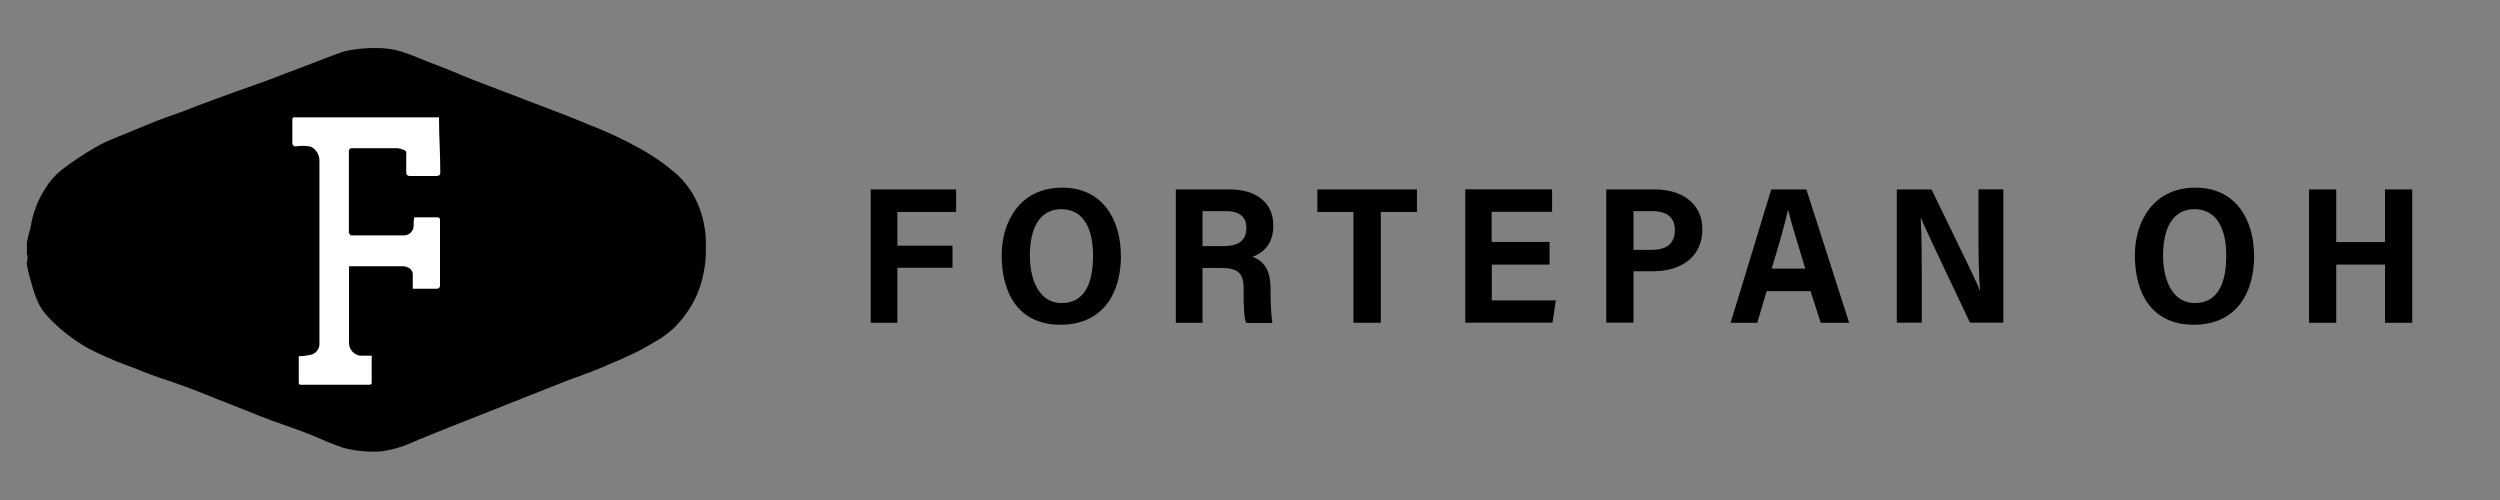 <?xml version="1.0" encoding="UTF-8"?>
<svg id="Layer_1" data-name="Layer 1" xmlns="http://www.w3.org/2000/svg" viewBox="0 0 180 36">
  <rect x="0" y="0" width="180" height="36" fill="#808080" stroke="none"/>
  <defs>
    <style>
      .cls-1, .cls-2 {
        stroke-width: 0px;
        fill: {{ theme.color }};
      }

      .cls-2 {
        fill: #fff;
      }
    </style>
  </defs>
  <g id="Fortepan_US_Desktop_Logo" data-name="Fortepan US Desktop Logo">
    <path id="Path_93" data-name="Path 93" class="cls-1" d="M1.94,18.27v-.83c.07-.36.15-.71.26-1.05.15-1,.5-1.95,1.05-2.8.31-.52.71-.98,1.19-1.36.75-.58,1.54-1.1,2.36-1.58.53-.31,1.09-.57,1.66-.79l2.15-.88c.88-.39,1.88-.7,2.8-1.05,1.18-.48,2.36-.88,3.64-1.36,1.23-.44,2.15-.74,3.24-1.18,1.05-.39,1.93-.74,2.89-1.1.53-.22,1.05-.39,1.53-.57.82-.2,1.66-.28,2.5-.26.58,0,1.16.09,1.71.26.83.26,1.67.66,2.5.96s1.71.7,2.5,1.01l2.5.96,2.98,1.14c1.05.39,2.06.79,3.11,1.23,1.19.46,2.35,1,3.46,1.62,1.04.56,2,1.23,2.88,2.02.39.38.72.81,1.01,1.27.4.69.69,1.45.83,2.23.11.5.15,1.02.13,1.53.03.68-.03,1.35-.17,2.01-.13.67-.35,1.32-.66,1.93-.39.74-.89,1.42-1.49,2.01-.3.27-.62.52-.96.75-.57.31-1.1.66-1.71.96-.57.26-1.1.53-1.67.75-1.05.48-2.15.88-3.24,1.27l-5.3,2.1-3.77,1.49c-.74.31-1.53.61-2.32.96-.64.28-1.32.47-2.01.57-.45.04-.91.04-1.36,0-.5-.04-1-.13-1.49-.26-.48-.17-.96-.35-1.45-.57-.88-.39-1.84-.74-2.72-1.05-1.18-.39-2.36-.88-3.55-1.36-1.01-.39-2.01-.79-2.98-1.18-.83-.31-1.66-.61-2.5-.88s-1.53-.61-2.32-.88c-.96-.35-1.9-.76-2.8-1.23-1.11-.63-2.12-1.42-2.98-2.36-.2-.23-.38-.48-.53-.75-.27-.54-.47-1.12-.61-1.71-.14-.44-.25-.9-.31-1.36.09-.21.09-.45,0-.66Z"/>
    <path id="Path_94" data-name="Path 94" class="cls-2" d="M25.23,16.95h3.85c.37,0,.67-.28.7-.65,0-.22,0-.43.05-.65h1.67q.18,0,.18.18v4.73c0,.12-.08.22-.21.23,0,0-.02,0-.03,0h-1.72v-1.07c-.01-.14-.08-.27-.19-.37-.14-.1-.3-.16-.46-.18h-3.94v5.56c.02.44.35.81.79.88h.7c.23,0,.14,0,.14.14v1.72c0,.19,0,.23-.23.23h-4.83c-.14,0-.19,0-.19-.19v-1.86c.26,0,.53-.04.79-.09.43-.06.74-.45.7-.88v-13.12c0-.27-.1-.54-.28-.74-.11-.13-.25-.23-.42-.28-.34-.05-.68-.05-1.02,0-.12,0-.22-.08-.23-.21,0,0,0-.02,0-.03v-1.76s.04-.09.09-.09h10.47v.09c0,1.34.09,2.46.09,3.85,0,.18,0,.23-.23.28h-1.99c-.12,0-.22-.08-.23-.21,0,0,0-.02,0-.03v-1.34c.05-.09-.05-.28-.14-.28-.15-.07-.3-.11-.46-.14h-3.34c-.1,0-.18.09-.19.18v5.98c.09-.05.09.05.09.09h0Z"/>
  </g>
  <g>
    <path class="cls-1" d="M62.69,13.64h6.15v1.62h-4.23v2.43h3.97v1.59h-3.97v3.96h-1.92v-9.6Z"/>
    <path class="cls-1" d="M80.71,18.4c0,2.76-1.33,4.98-4.36,4.98s-4.23-2.28-4.23-5.01c0-2.36,1.29-4.86,4.36-4.86,2.9,0,4.22,2.3,4.22,4.88ZM74.15,18.38c0,1.92.76,3.44,2.28,3.44,1.67,0,2.27-1.42,2.27-3.43,0-1.77-.59-3.33-2.3-3.33-1.59,0-2.25,1.46-2.25,3.31Z"/>
    <path class="cls-1" d="M86.58,19.28v3.96h-1.92v-9.6h3.91c1.81,0,3.11.9,3.11,2.6,0,1.31-.69,1.94-1.49,2.25.95.37,1.29,1.12,1.29,2.31v.25c0,.85.05,1.66.13,2.2h-1.89c-.14-.4-.18-1.05-.18-2.23v-.25c0-1.1-.4-1.48-1.65-1.48h-1.31ZM86.58,17.72h1.46c.93,0,1.7-.25,1.7-1.31,0-.89-.64-1.21-1.43-1.21h-1.73v2.53Z"/>
    <path class="cls-1" d="M97.45,15.26h-2.6v-1.62h7.17v1.62h-2.6v7.98h-1.97v-7.98Z"/>
    <path class="cls-1" d="M111.58,19.05h-4.17v2.58h4.61l-.24,1.6h-6.28v-9.6h6.25v1.62h-4.35v2.17h4.17v1.62Z"/>
    <path class="cls-1" d="M115.65,13.64h3.53c1.81,0,3.39.93,3.39,2.87s-1.47,3.02-3.55,3.02h-1.41v3.7h-1.96v-9.6ZM117.61,17.99h1.29c1.04,0,1.69-.39,1.69-1.44,0-.96-.67-1.35-1.63-1.35h-1.35v2.8Z"/>
    <path class="cls-1" d="M127.2,20.96l-.68,2.28h-1.92c.13-.37,2.79-9.17,2.93-9.6h2.53l3.08,9.6h-2.05l-.73-2.28h-3.17ZM129.98,19.34c-.6-1.95-1.01-3.32-1.23-4.21h-.02c-.23,1.07-.67,2.56-1.17,4.21h2.41Z"/>
    <path class="cls-1" d="M136.57,23.24v-9.6h2.5c2.85,5.85,3.31,6.8,3.46,7.25h.03c-.1-1.14-.11-2.71-.11-4.28v-2.98h1.79v9.6h-2.4c-3.06-6.43-3.4-7.2-3.54-7.56h-.01c.07,1.21.08,2.87.08,4.59v2.97h-1.78Z"/>
    <path class="cls-1" d="M162.3,18.4c0,2.76-1.33,4.98-4.36,4.98s-4.23-2.28-4.23-5.01c0-2.36,1.29-4.86,4.36-4.86,2.9,0,4.22,2.3,4.22,4.88ZM155.74,18.38c0,1.92.76,3.44,2.28,3.44,1.67,0,2.27-1.42,2.27-3.43,0-1.77-.59-3.33-2.3-3.33-1.59,0-2.25,1.46-2.25,3.31Z"/>
    <path class="cls-1" d="M166.25,13.64h1.96v3.79h3.51v-3.79h1.96v9.6h-1.96v-4.19h-3.51v4.19h-1.96v-9.6Z"/>
  </g>
</svg>
